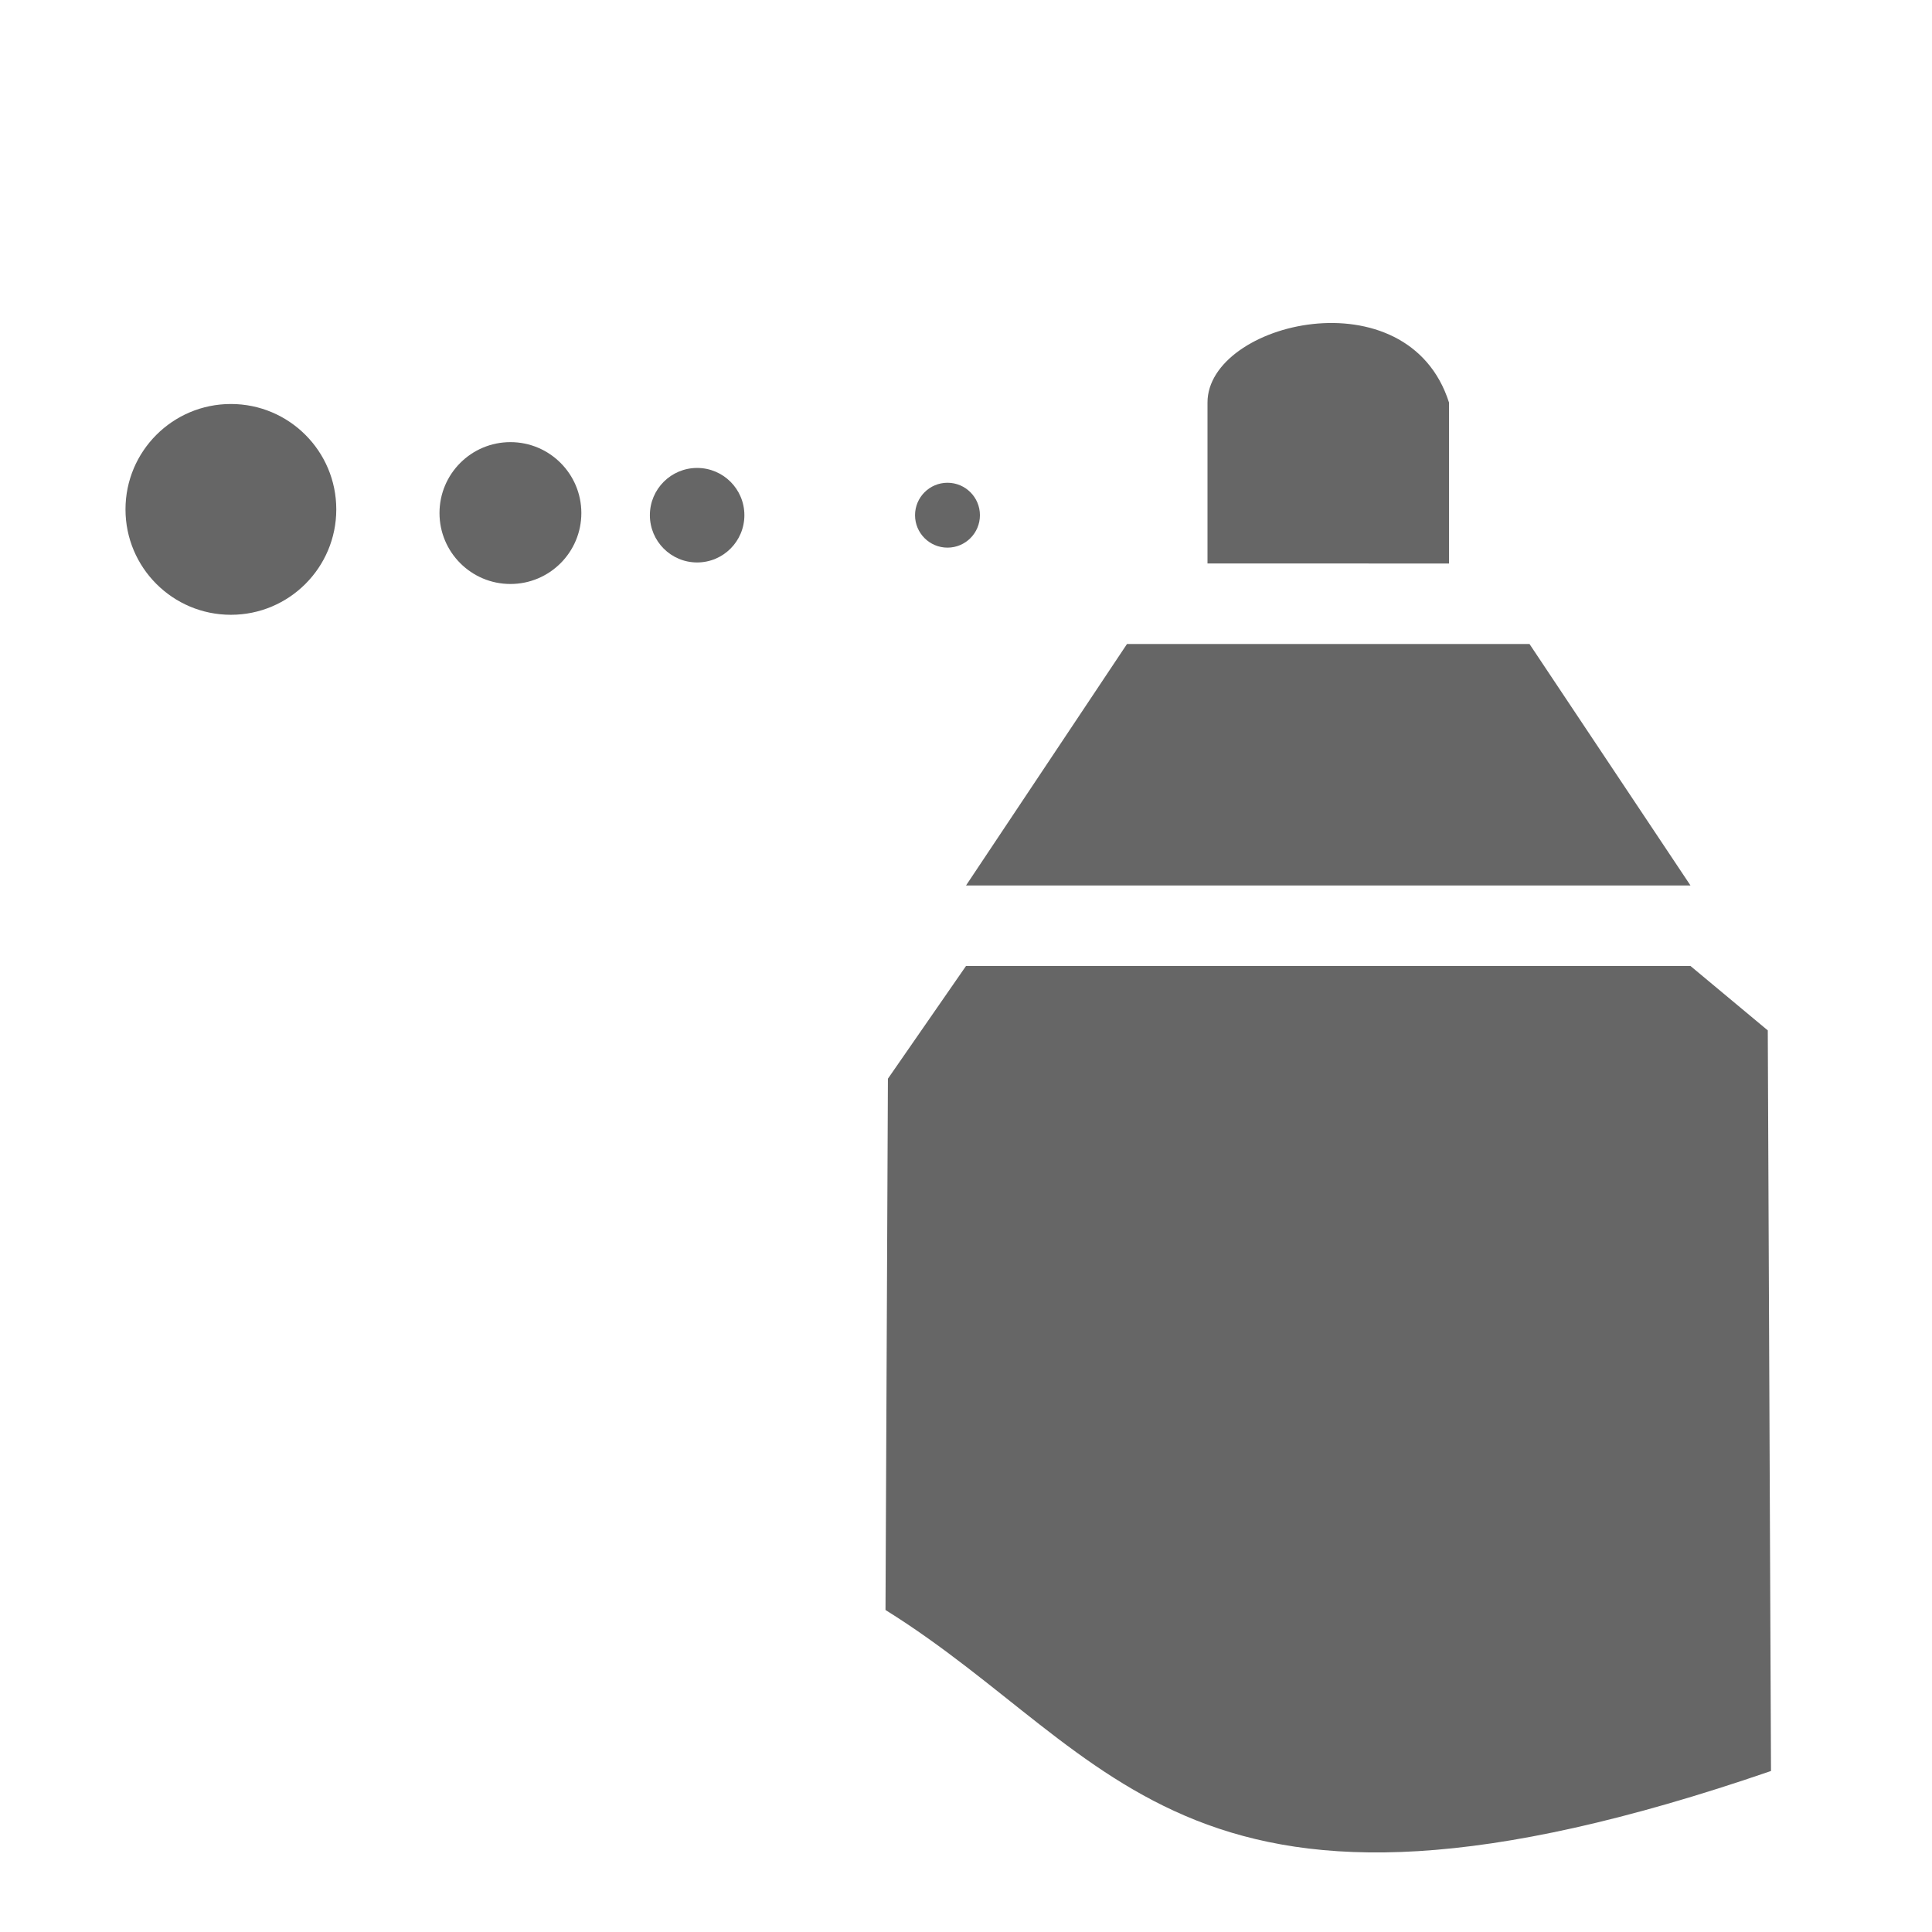 <svg xmlns="http://www.w3.org/2000/svg" xmlns:xlink="http://www.w3.org/1999/xlink" width="24" height="24" version="1.1" viewBox="0 0 24 24">
 <path style="fill:none" d="M 0,0 H 24 V 24 H 0 Z"/>
 <path style="fill:#666666;fill-rule:evenodd" d="M 18,7 V 5 C 17.49,3.4 15,4 15,5 v 2 z"/>
 <path style="fill:#666666;fill-rule:evenodd" d="M 21.96,12.8 21,12 H 12 L 11.03,13.4 11,20 c 2.89,1.8 3.73,4.5 11,2 z"/>
 <path style="fill:#666666;fill-rule:evenodd" d="M 21,11 19,8 h -5 l -2,3 z"/>
 <circle style="fill:#666666" cx="11.77" cy="6.4" r=".403"/>
 <use id="use23477" style="fill:#666666" width="744.09" height="1052.4" x="0" y="0" transform="matrix(1.059,0,0,1.059,-303.17,-1081.607)" xlink:href="#path23475"/>
 <use id="use23479" style="fill:#666666" width="744.09" height="1052.4" x="0" y="0" transform="translate(0,-2.208)" xlink:href="#use23477"/>
 <use id="use23483" style="fill:#666666" width="744.09" height="1052.4" x="0" y="0" transform="matrix(1.376,0,0,1.376,-5.514,-1.931)" xlink:href="#use23477"/>
 <use id="use23485" style="fill:#666666" width="744.09" height="1052.4" x="0" y="0" transform="matrix(1.376,0,0,1.376,-5.854,-2.861)" xlink:href="#use23479"/>
 <circle id="use23487" style="fill:#666666" cx="8.66" cy="6.4" r=".587"/>
 <use id="use23489" style="fill:#666666" width="744.09" height="1052.4" x="0" y="0" transform="matrix(1.501,0,0,1.501,-6.778,-3.243)" xlink:href="#use23483"/>
 <use id="use23491" style="fill:#666666" width="744.09" height="1052.4" x="0" y="0" transform="matrix(1.501,0,0,1.501,-6.908,-3.173)" xlink:href="#use23485"/>
 <use id="use23493" style="fill:#666666" width="744.09" height="1052.4" x="0" y="0" transform="matrix(1.501,0,0,1.501,-6.658,-3.233)" xlink:href="#use23487"/>
 <use style="fill:#666666" width="744.09" height="1052.4" x="0" y="0" transform="matrix(1.486,0,0,1.486,-6.804,-2.903)" xlink:href="#use23489"/>
 <use style="fill:#666666" width="744.09" height="1052.4" x="0" y="0" transform="matrix(1.486,0,0,1.486,-6.604,-2.843)" xlink:href="#use23491"/>
 <use style="fill:#666666" width="744.09" height="1052.4" x="0" y="0" transform="matrix(1.486,0,0,1.486,-6.554,-3.143)" xlink:href="#use23493"/>
 <use id="use23501" style="fill:#666666" width="744.09" height="1052.4" x="0" y="0" transform="translate(-289.236,-1023.703)" xlink:href="#path23475"/>
 <use style="fill:#666666" width="744.09" height="1052.4" x="0" y="0" transform="translate(0.448,2.688)" xlink:href="#use23501"/>
 <use id="use23505" style="fill:#666666" width="744.09" height="1052.4" x="0" y="0" transform="translate(-4.725)" xlink:href="#use23485"/>
 <use style="fill:#666666" width="744.09" height="1052.4" x="0" y="0" transform="translate(0.692,4.114)" xlink:href="#use23505"/>
 <use style="fill:#666666" width="744.09" height="1052.4" x="0" y="0" transform="translate(-0.735,-1.044)" xlink:href="#use23477"/>
</svg>
